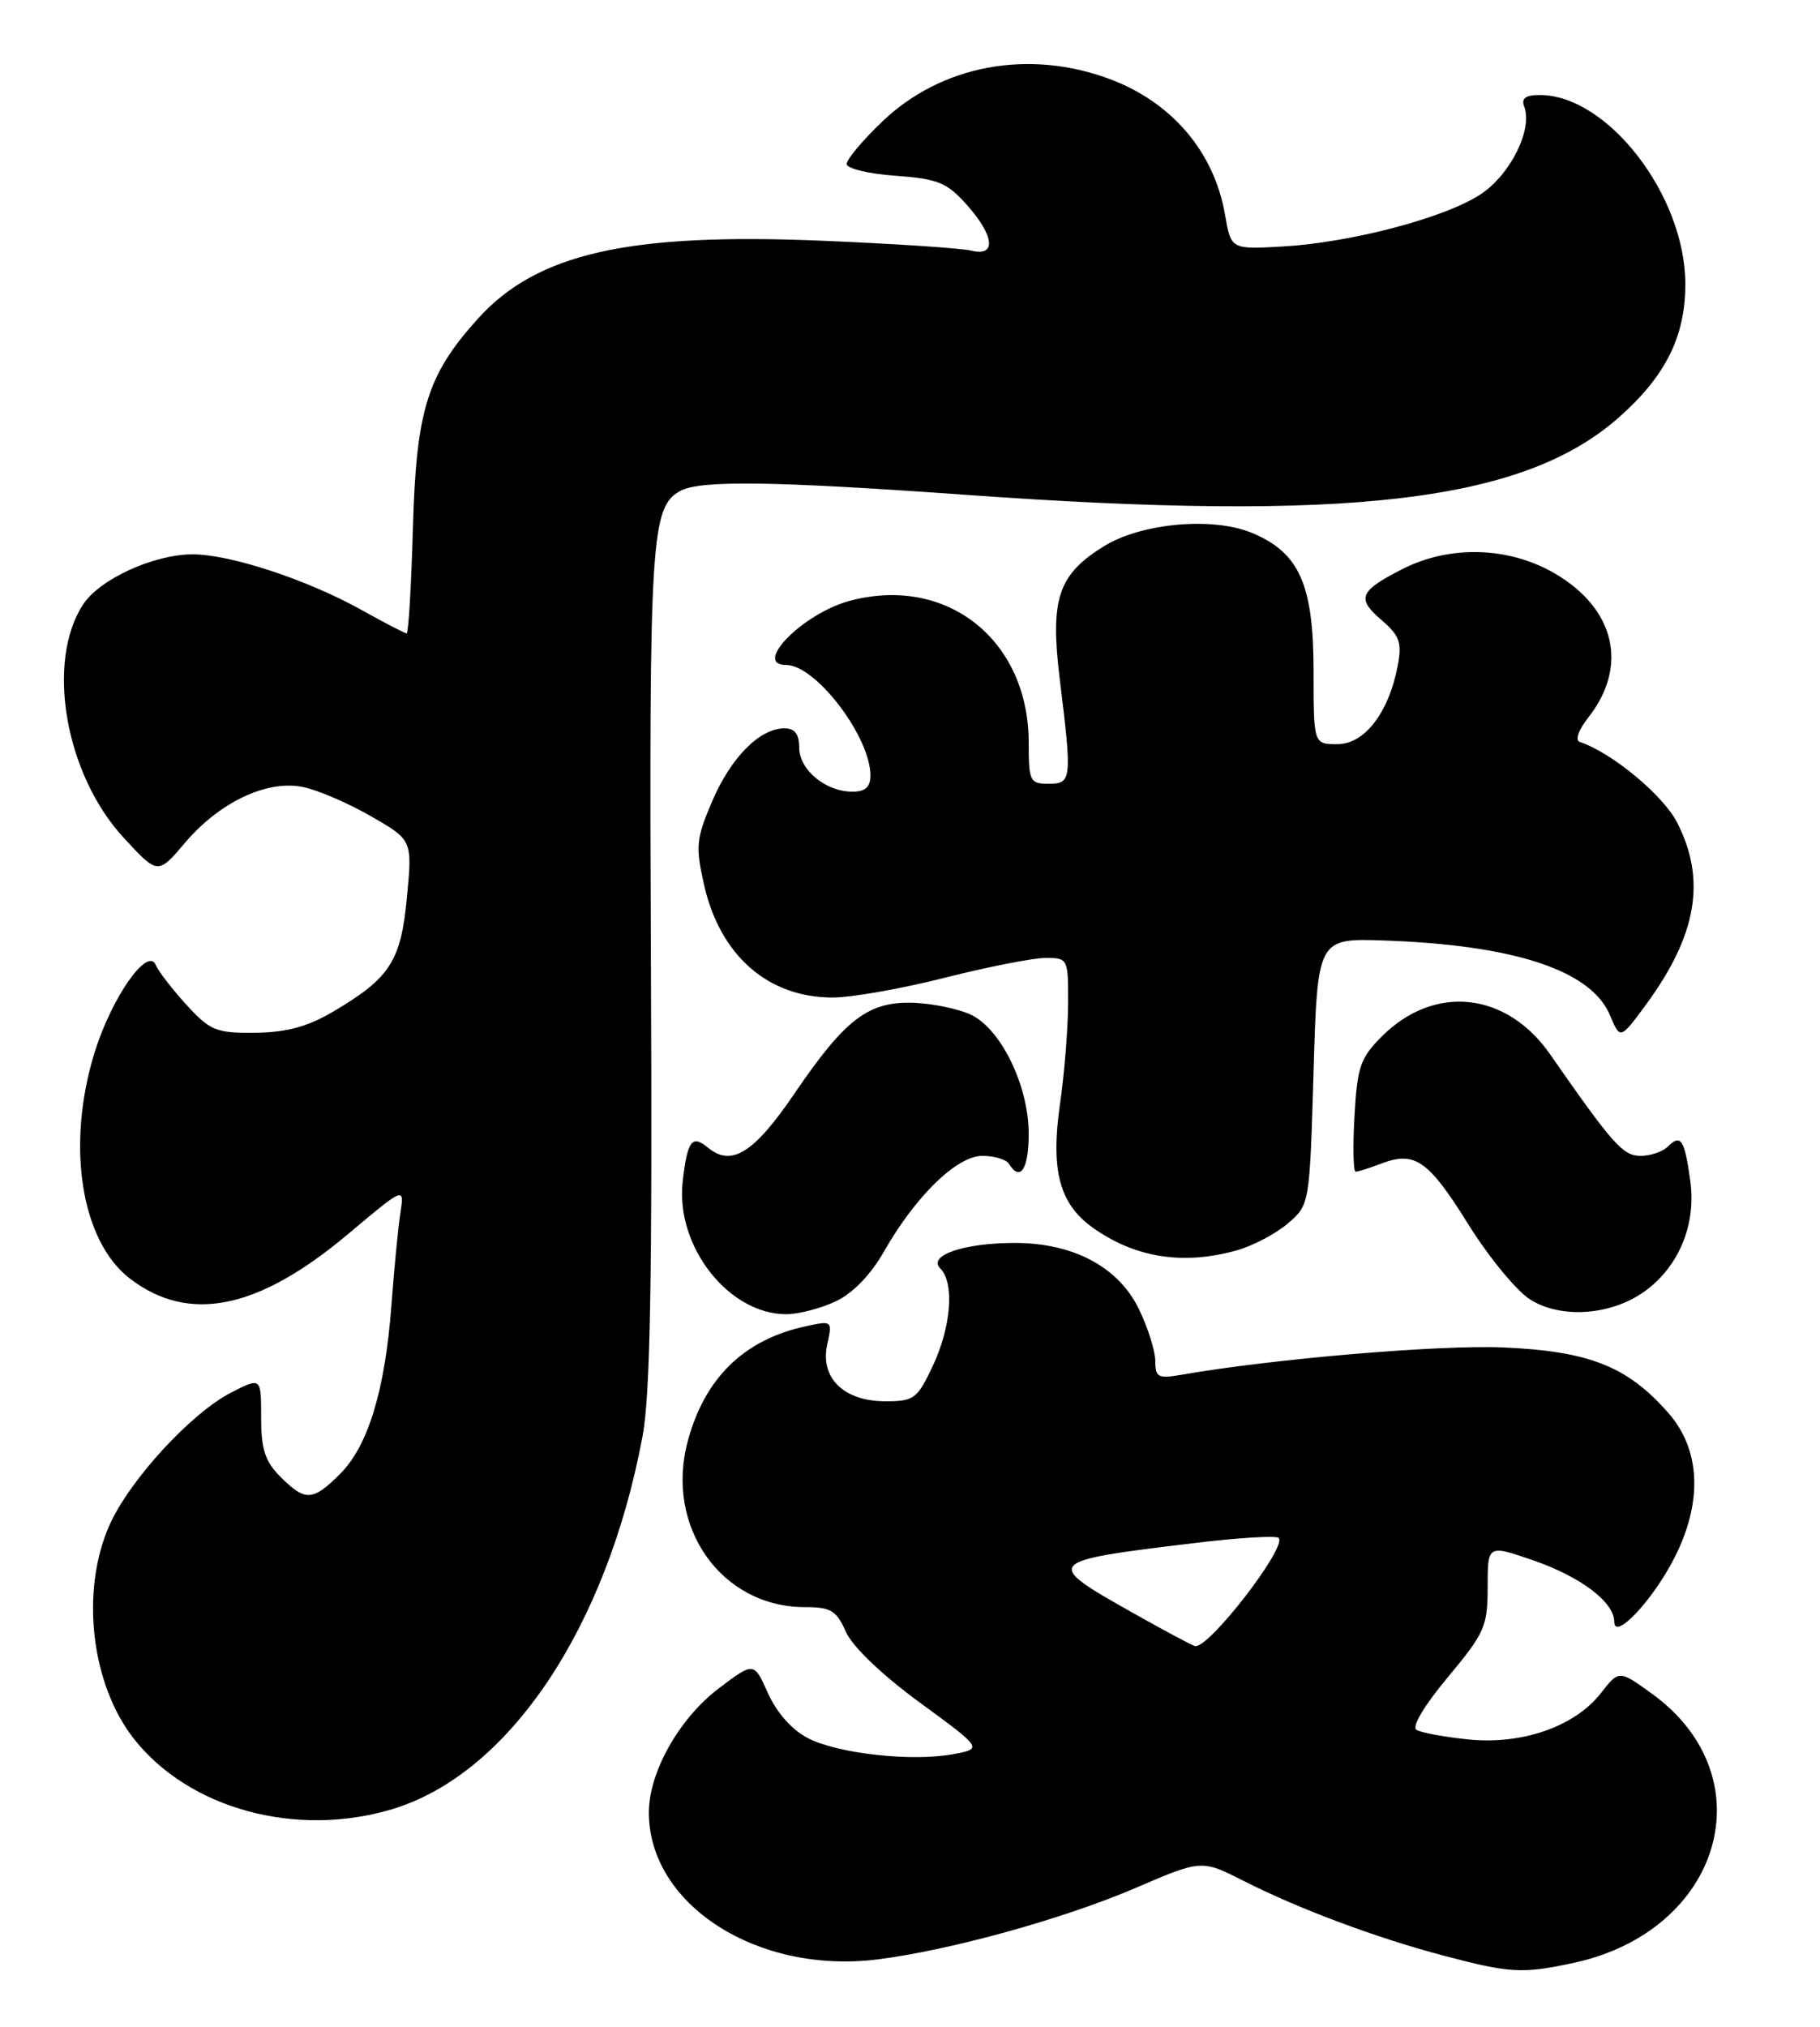 <?xml version="1.0" encoding="UTF-8" standalone="no"?>
<!DOCTYPE svg PUBLIC "-//W3C//DTD SVG 1.1//EN" "http://www.w3.org/Graphics/SVG/1.1/DTD/svg11.dtd" >
<svg xmlns="http://www.w3.org/2000/svg" xmlns:xlink="http://www.w3.org/1999/xlink" version="1.1" viewBox="0 0 230 256">
 <g >
 <path fill="currentColor"
d=" M 198.85 247.94 C 217.61 243.91 223.29 224.47 208.78 213.95 C 204.60 210.93 204.60 210.93 202.29 213.89 C 199.00 218.09 192.32 220.42 185.52 219.71 C 182.51 219.40 179.58 218.86 179.00 218.50 C 178.38 218.12 180.00 215.40 182.98 211.84 C 187.63 206.26 188.00 205.44 188.00 200.47 C 188.00 195.11 188.00 195.11 193.70 197.07 C 199.74 199.15 204.00 202.36 204.00 204.85 C 204.00 207.31 208.88 202.13 211.60 196.78 C 215.20 189.72 214.92 183.12 210.84 178.48 C 205.67 172.59 200.87 170.68 190.00 170.20 C 181.89 169.85 160.91 171.63 149.25 173.66 C 146.36 174.16 146.00 173.97 146.00 171.93 C 146.00 170.66 145.07 167.72 143.94 165.38 C 141.36 160.04 135.66 157.00 128.25 157.00 C 121.79 157.00 117.18 158.58 118.84 160.24 C 120.64 162.04 120.21 167.57 117.89 172.51 C 115.92 176.70 115.52 177.00 111.89 177.00 C 106.63 177.00 103.61 174.05 104.54 169.83 C 105.20 166.83 105.17 166.80 101.85 167.52 C 94.03 169.20 89.05 174.05 86.91 182.06 C 84.01 192.88 91.17 203.00 101.71 203.00 C 105.00 203.00 105.70 203.42 106.89 206.11 C 107.72 207.98 111.41 211.52 116.22 215.04 C 124.18 220.87 124.18 220.87 120.49 221.57 C 115.27 222.55 105.90 221.52 102.08 219.54 C 100.09 218.51 98.16 216.34 97.06 213.89 C 95.28 209.91 95.28 209.91 90.89 213.22 C 85.84 217.03 82.00 223.83 82.00 228.96 C 82.01 240.59 95.70 249.39 110.88 247.50 C 119.96 246.37 134.41 242.38 143.44 238.50 C 151.84 234.89 151.84 234.89 157.14 237.57 C 164.18 241.14 173.93 244.78 182.50 247.04 C 190.83 249.24 192.38 249.33 198.85 247.94 Z  M 49.57 228.52 C 64.30 224.08 76.66 205.68 81.20 181.43 C 82.18 176.19 82.44 161.66 82.26 122.00 C 82.02 67.86 82.26 64.00 86.01 61.99 C 88.55 60.64 97.84 60.77 122.00 62.50 C 170.52 65.98 192.45 63.40 204.53 52.77 C 210.50 47.51 213.01 42.48 212.98 35.79 C 212.93 24.65 203.15 12.00 194.58 12.00 C 192.79 12.00 192.22 12.42 192.62 13.46 C 193.72 16.33 190.89 22.04 187.13 24.53 C 182.62 27.52 170.71 30.65 162.03 31.14 C 155.57 31.50 155.57 31.50 154.81 27.12 C 153.45 19.21 148.12 12.94 140.28 10.00 C 129.99 6.15 118.94 8.21 111.47 15.38 C 109.01 17.73 107.00 20.13 107.00 20.71 C 107.00 21.29 109.77 21.96 113.15 22.20 C 118.52 22.59 119.66 23.05 122.15 25.84 C 125.68 29.79 125.95 32.45 122.75 31.66 C 121.51 31.35 113.06 30.79 103.97 30.41 C 79.43 29.38 67.85 32.00 60.40 40.25 C 53.98 47.35 52.60 51.79 52.18 66.75 C 51.97 74.04 51.62 80.00 51.39 80.00 C 51.16 80.00 48.61 78.68 45.73 77.07 C 38.87 73.23 29.01 69.99 24.28 70.02 C 19.37 70.05 12.60 73.16 10.51 76.34 C 5.76 83.59 8.23 97.82 15.64 105.83 C 19.95 110.50 19.95 110.50 23.40 106.43 C 27.73 101.35 33.65 98.52 38.19 99.39 C 40.01 99.73 43.89 101.39 46.81 103.06 C 52.11 106.10 52.11 106.10 51.43 113.30 C 50.67 121.42 49.30 123.54 42.07 127.80 C 38.83 129.70 36.19 130.41 32.24 130.45 C 27.31 130.50 26.57 130.20 23.56 126.92 C 21.76 124.94 20.02 122.69 19.70 121.92 C 18.70 119.46 14.15 125.92 11.98 132.86 C 8.32 144.59 10.21 156.77 16.44 161.52 C 23.89 167.20 32.62 165.42 43.96 155.90 C 51.11 149.89 51.11 149.89 50.60 153.20 C 50.32 155.01 49.81 160.24 49.47 164.82 C 48.67 175.58 46.53 182.62 42.99 186.16 C 39.52 189.63 38.59 189.68 35.45 186.55 C 33.49 184.59 33.00 183.07 33.00 179.03 C 33.00 173.96 33.00 173.96 29.23 175.89 C 24.16 178.47 16.33 187.00 13.82 192.68 C 10.15 200.98 11.50 212.73 16.91 219.62 C 23.89 228.49 37.41 232.17 49.57 228.52 Z  M 105.63 164.37 C 107.78 163.35 110.05 161.01 111.69 158.12 C 115.69 151.09 120.92 146.00 124.14 146.00 C 125.65 146.00 127.16 146.45 127.50 147.00 C 128.93 149.31 130.00 147.69 130.00 143.21 C 130.00 137.16 126.51 129.98 122.70 128.17 C 121.16 127.44 117.93 126.77 115.52 126.67 C 109.77 126.45 106.85 128.66 100.44 138.07 C 95.27 145.68 92.44 147.44 89.42 144.93 C 87.44 143.29 86.86 144.11 86.27 149.27 C 85.36 157.41 92.06 165.99 99.35 166.00 C 100.92 166.00 103.74 165.27 105.63 164.37 Z  M 207.79 163.15 C 212.14 160.05 214.37 154.71 213.61 149.18 C 212.89 143.93 212.41 143.19 210.78 144.82 C 210.13 145.47 208.58 146.00 207.33 146.00 C 205.10 146.00 203.85 144.60 195.89 133.17 C 190.37 125.25 181.25 124.29 174.62 130.92 C 171.91 133.63 171.52 134.76 171.17 140.99 C 170.95 144.84 171.02 148.00 171.32 148.00 C 171.62 148.00 173.08 147.54 174.57 146.97 C 178.81 145.36 180.52 146.56 185.55 154.64 C 188.14 158.79 191.66 163.07 193.38 164.15 C 197.28 166.60 203.56 166.16 207.79 163.15 Z  M 156.25 157.95 C 158.31 157.38 161.23 155.84 162.75 154.54 C 165.50 152.18 165.50 152.18 166.00 135.34 C 166.50 118.50 166.50 118.50 175.00 118.80 C 191.42 119.38 201.08 122.58 203.45 128.22 C 204.75 131.32 204.75 131.32 208.00 126.91 C 214.45 118.13 215.65 111.15 211.95 103.91 C 210.18 100.44 203.70 95.07 199.65 93.72 C 199.02 93.51 199.46 92.23 200.72 90.63 C 205.80 84.17 204.13 76.92 196.53 72.46 C 190.69 69.04 183.22 68.82 177.19 71.90 C 171.77 74.67 171.40 75.58 174.59 78.32 C 176.88 80.30 177.19 81.16 176.64 84.07 C 175.52 90.00 172.45 94.00 169.01 94.00 C 166.00 94.00 166.00 94.00 166.00 84.75 C 165.99 73.82 164.21 69.82 158.23 67.32 C 153.28 65.25 144.25 66.06 139.50 69.00 C 133.70 72.59 132.68 75.65 133.93 85.83 C 135.49 98.52 135.44 99.00 132.50 99.00 C 130.15 99.00 130.00 98.68 130.00 93.82 C 130.00 80.81 119.62 72.60 107.36 75.90 C 101.47 77.49 95.04 84.00 99.37 84.00 C 103.09 84.00 110.00 93.06 110.00 97.96 C 110.00 99.42 109.35 100.00 107.72 100.00 C 104.34 100.00 101.00 97.24 101.00 94.44 C 101.00 92.73 100.45 92.00 99.13 92.00 C 96.02 92.00 92.40 95.64 90.02 101.16 C 87.98 105.92 87.88 106.89 88.96 111.71 C 90.97 120.67 97.03 126.00 105.22 126.00 C 107.60 126.00 113.98 124.88 119.40 123.50 C 124.82 122.13 130.55 121.00 132.13 121.00 C 134.96 121.00 135.00 121.08 134.98 126.75 C 134.97 129.91 134.51 135.62 133.96 139.42 C 132.75 147.82 133.87 152.06 138.11 155.08 C 143.44 158.87 149.48 159.83 156.25 157.95 Z  M 143.08 203.68 C 131.82 197.34 131.94 197.20 150.76 194.93 C 156.40 194.24 161.28 193.94 161.59 194.26 C 162.70 195.37 152.84 208.15 151.05 207.93 C 150.75 207.90 147.16 205.98 143.08 203.68 Z "/>
</g>
</svg>